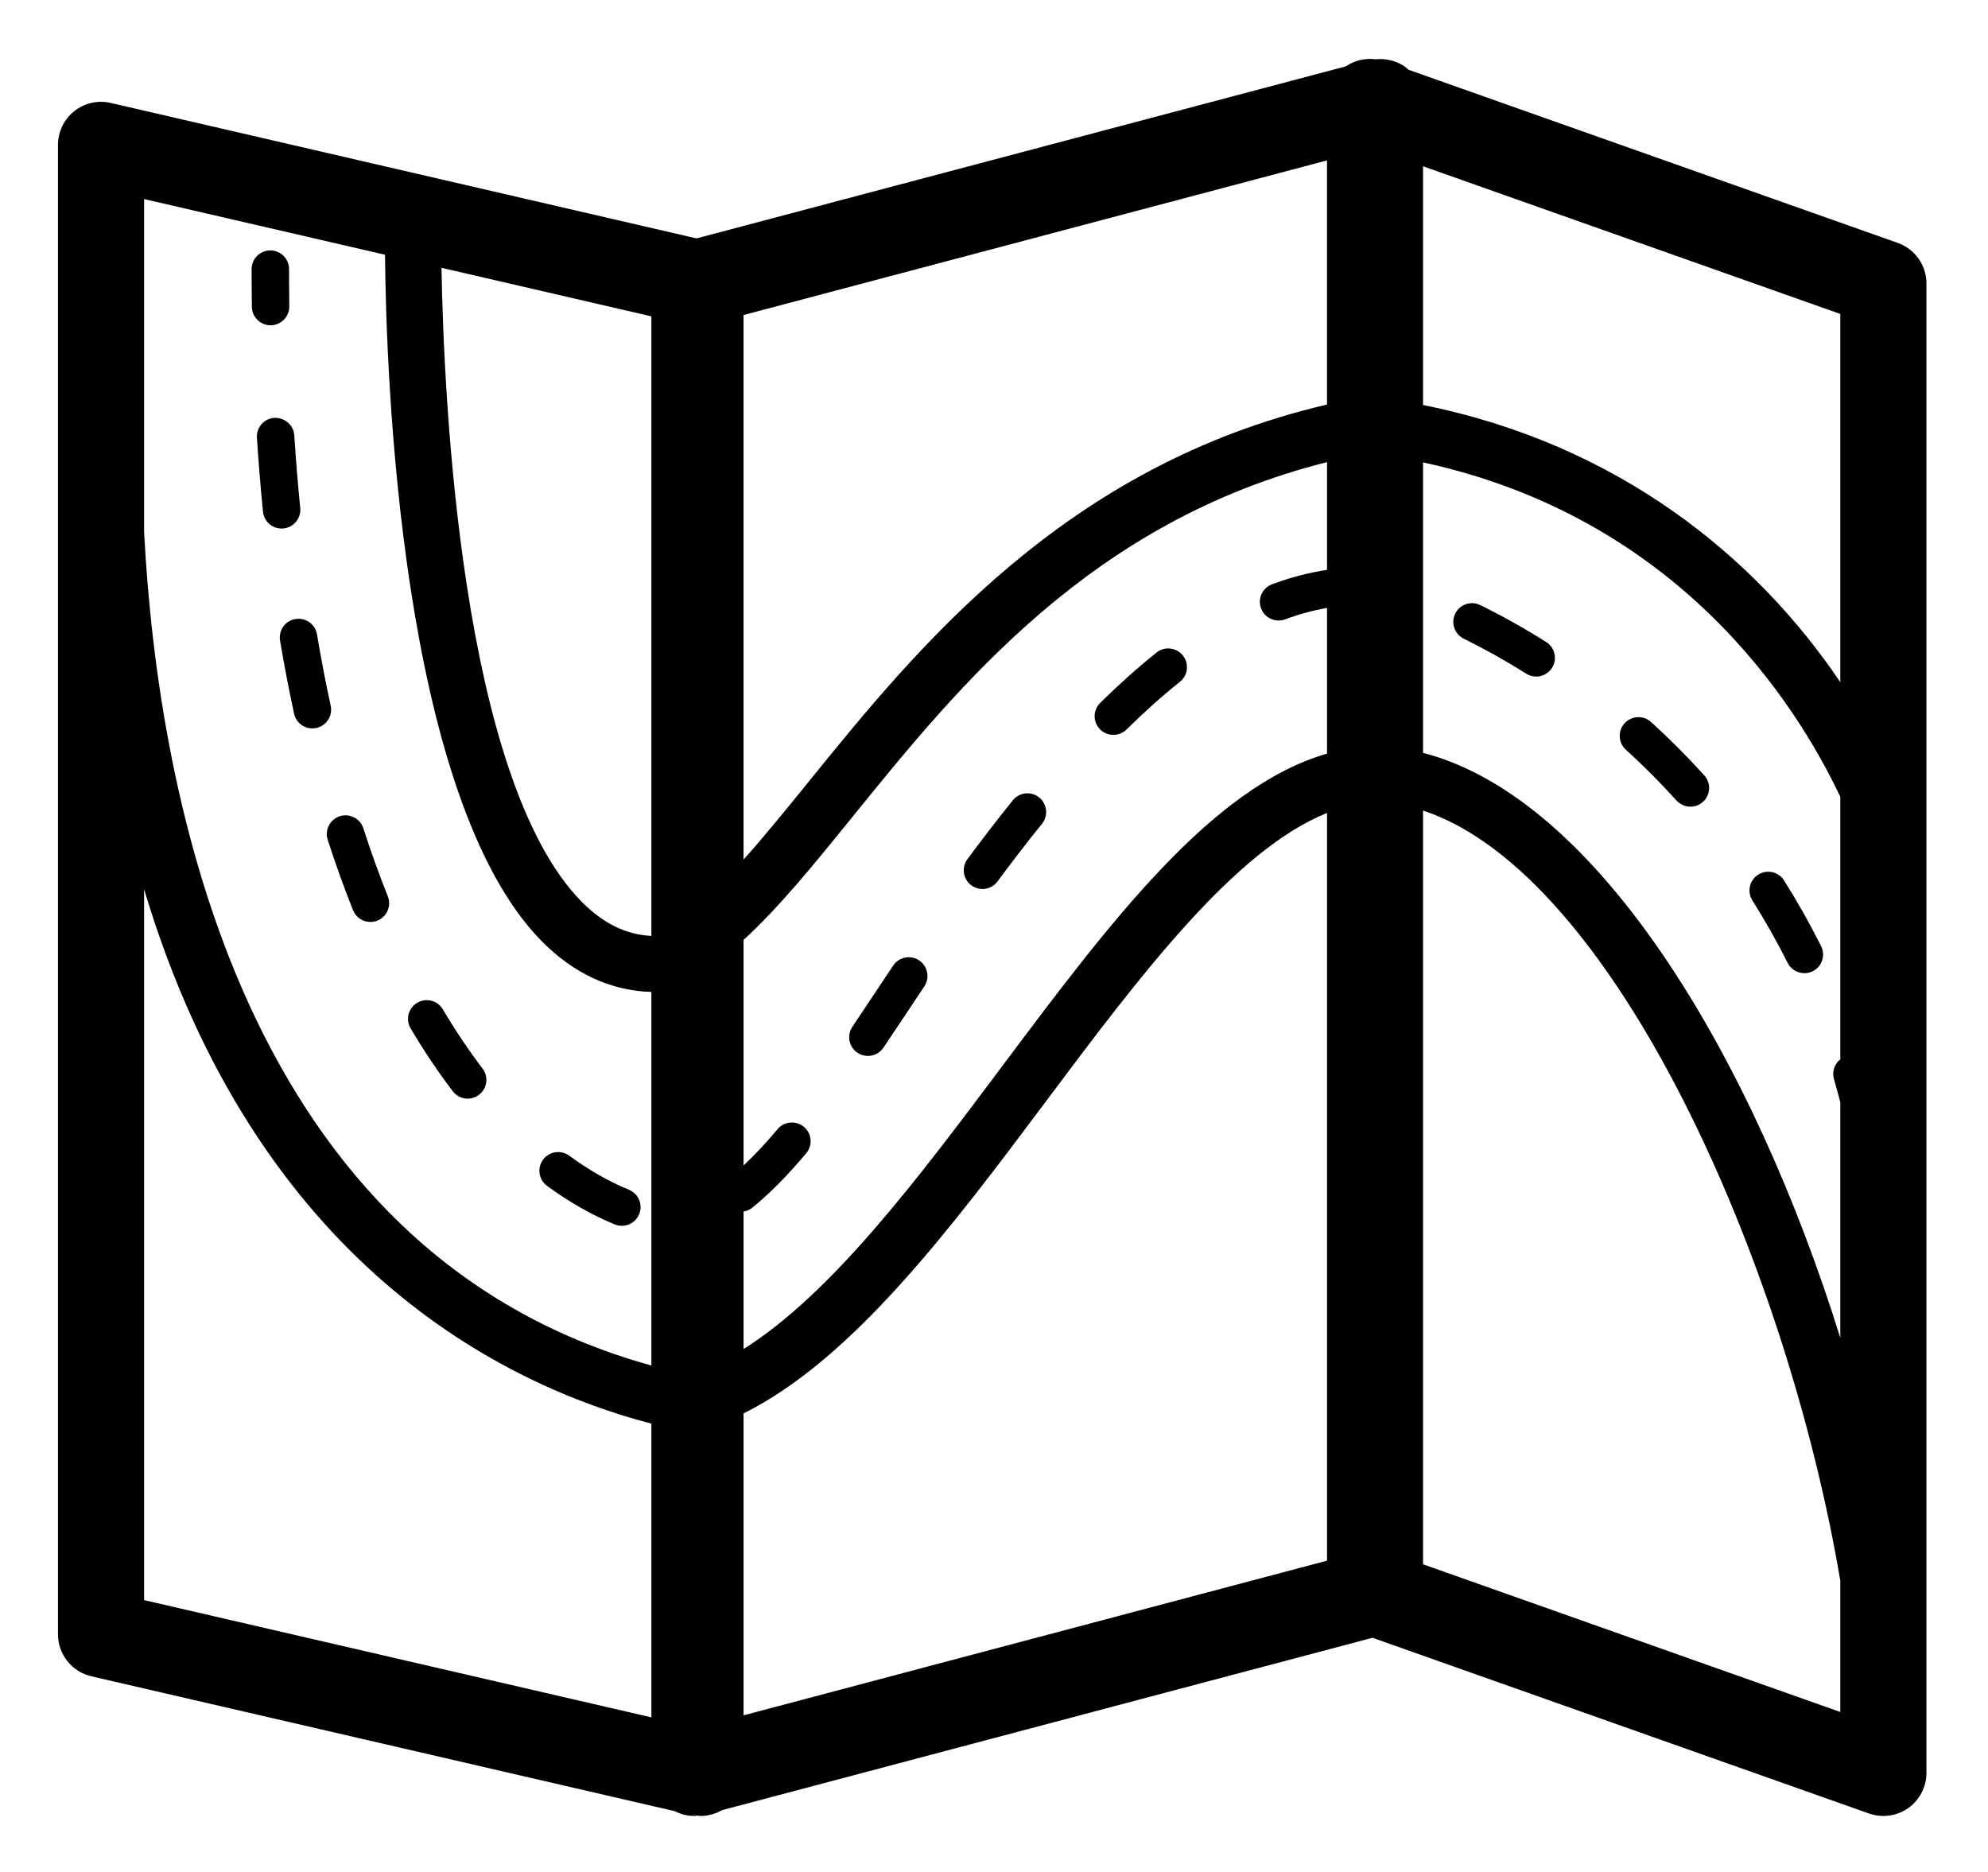 <?xml version="1.0" ?>
<svg xmlns="http://www.w3.org/2000/svg" xmlns:ev="http://www.w3.org/2001/xml-events" xmlns:xlink="http://www.w3.org/1999/xlink" baseProfile="full" enable-background="new 0 0 100 100" height="565px" version="1.1" viewBox="0 0 100 100" width="600px" x="0px" xml:space="preserve" y="0px">
	<defs/>
	<path d="M 98.275,12.975 L 72.131,3.722 C 72.093,3.689 72.065,3.649 72.026,3.618 C 71.553,3.258 70.966,3.108 70.385,3.167 C 69.827,3.095 69.261,3.226 68.789,3.546 L 34.108,12.734 L 2.819,5.498 C 2.137,5.34 1.418,5.501 0.869,5.939 C 0.32,6.376 0.0,7.04 0.0,7.74 L 0.0,87.297 C 0.0,88.369 0.739,89.298 1.782,89.539 L 32.95,96.744 C 33.275,96.911 33.634,97.0 33.998,97.0 C 34.048,97.0 34.098,96.982 34.148,96.98 C 34.206,96.984 34.263,97.0 34.321,97.0 C 34.721,97.0 35.115,96.893 35.465,96.691 L 70.219,87.482 L 96.741,96.868 C 96.99,96.957 97.251,97.0 97.508,97.0 C 97.981,97.0 98.444,96.855 98.836,96.579 C 99.447,96.146 99.809,95.445 99.809,94.699 L 99.809,15.143 C 99.809,14.167 99.193,13.298 98.275,12.975 M 36.622,64.713 C 36.78,64.684 36.934,64.63 37.067,64.524 C 37.998,63.774 38.947,62.819 39.97,61.6 C 40.325,61.176 40.271,60.545 39.847,60.192 C 39.425,59.838 38.793,59.891 38.439,60.315 C 37.801,61.075 37.202,61.71 36.622,62.253 L 36.622,50.205 C 38.529,48.46 40.407,46.144 42.449,43.623 C 48.183,36.541 55.241,27.84 67.79,24.684 L 67.79,30.439 C 66.818,30.588 65.836,30.842 64.853,31.21 C 64.334,31.403 64.072,31.98 64.265,32.496 C 64.415,32.898 64.796,33.146 65.203,33.146 C 65.318,33.146 65.437,33.125 65.552,33.083 C 66.305,32.803 67.051,32.604 67.79,32.471 L 67.79,40.255 C 61.609,42.036 56.15,49.32 50.413,56.983 C 45.941,62.957 41.343,69.085 36.622,72.059 L 36.622,64.713 L 36.622,64.713 M 72.918,24.698 C 86.535,27.652 92.836,37.547 95.208,42.563 L 95.208,56.584 C 94.896,56.831 94.749,57.249 94.871,57.652 C 94.991,58.056 95.1,58.467 95.208,58.88 L 95.208,71.462 C 90.581,56.619 82.326,42.65 72.918,40.213 L 72.918,24.698 M 95.208,16.77 L 95.208,36.44 C 90.723,29.78 83.366,23.729 72.918,21.634 L 72.918,8.881 L 95.208,16.77 M 67.789,8.569 L 67.789,21.61 C 53.805,24.866 45.925,34.56 40.116,41.735 C 38.894,43.245 37.737,44.668 36.621,45.916 L 36.621,16.827 L 67.789,8.569 M 31.698,49.992 C 30.337,49.923 29.118,49.324 27.976,48.168 C 21.516,41.627 20.606,21.175 20.486,14.305 L 31.698,16.898 L 31.698,49.992 L 31.698,49.992 M 17.469,13.607 C 17.528,19.948 18.273,42.612 25.842,50.275 C 27.554,52.009 29.525,52.915 31.698,52.986 L 31.698,72.939 C 9.936,66.917 5.353,42.731 4.6,28.405 L 4.6,10.632 L 17.469,13.607 M 4.6,85.469 L 4.6,47.499 C 10.608,67.561 23.857,73.996 31.698,76.045 L 31.698,91.733 L 4.6,85.469 M 36.622,91.624 L 36.622,75.497 C 42.469,72.588 47.719,65.584 52.814,58.777 C 57.756,52.176 62.839,45.408 67.79,43.425 L 67.79,83.363 L 36.622,91.624 M 72.918,83.557 L 72.918,43.295 C 83.07,46.646 92.316,67.322 95.208,84.436 L 95.208,91.446 L 72.918,83.557" fill="#000000"/>
	<path d="M 56.375,39.254 C 56.629,39.254 56.882,39.158 57.078,38.967 C 58.04,38.019 59.0,37.161 59.932,36.417 C 60.364,36.072 60.434,35.442 60.088,35.012 C 59.744,34.581 59.111,34.509 58.684,34.855 C 57.699,35.642 56.686,36.546 55.674,37.542 C 55.279,37.93 55.276,38.563 55.663,38.957 C 55.857,39.154 56.117,39.254 56.375,39.254" fill="#000000"/>
	<path d="M 86.458,42.76 C 86.657,42.978 86.928,43.089 87.201,43.089 C 87.439,43.089 87.68,43.004 87.871,42.831 C 88.281,42.46 88.312,41.828 87.943,41.418 C 87.044,40.424 86.087,39.464 85.099,38.566 C 84.691,38.197 84.058,38.225 83.685,38.633 C 83.314,39.042 83.343,39.674 83.752,40.046 C 84.693,40.9 85.604,41.813 86.458,42.76" fill="#000000"/>
	<path d="M 92.395,51.432 C 92.569,51.782 92.923,51.983 93.291,51.983 C 93.44,51.983 93.594,51.95 93.737,51.878 C 94.229,51.631 94.43,51.03 94.182,50.536 C 93.584,49.345 92.919,48.165 92.203,47.029 C 91.911,46.562 91.294,46.423 90.824,46.717 C 90.356,47.011 90.217,47.629 90.512,48.096 C 91.191,49.175 91.826,50.297 92.395,51.432" fill="#000000"/>
	<path d="M 43.264,56.402 C 43.585,56.402 43.902,56.249 44.094,55.962 C 44.56,55.272 45.028,54.566 45.501,53.856 L 46.278,52.688 C 46.585,52.229 46.461,51.608 46.001,51.3 C 45.543,50.993 44.921,51.117 44.614,51.577 L 43.835,52.748 C 43.364,53.456 42.898,54.157 42.435,54.846 C 42.127,55.303 42.247,55.924 42.706,56.233 C 42.877,56.348 43.072,56.402 43.264,56.402" fill="#000000"/>
	<path d="M 49.383,47.486 C 49.69,47.486 49.991,47.346 50.188,47.081 C 50.993,45.993 51.792,44.957 52.564,44.002 C 52.911,43.572 52.842,42.943 52.414,42.596 C 51.984,42.249 51.355,42.316 51.008,42.746 C 50.219,43.723 49.403,44.781 48.581,45.892 C 48.252,46.336 48.346,46.962 48.789,47.29 C 48.968,47.423 49.177,47.486 49.383,47.486" fill="#000000"/>
	<path d="M 11.862,34.216 C 12.085,35.537 12.337,36.851 12.612,38.119 C 12.714,38.588 13.129,38.907 13.589,38.907 C 13.659,38.907 13.731,38.9 13.802,38.885 C 14.342,38.768 14.685,38.235 14.568,37.696 C 14.298,36.458 14.052,35.175 13.836,33.884 C 13.744,33.34 13.238,32.979 12.683,33.064 C 12.138,33.155 11.771,33.671 11.862,34.216" fill="#000000"/>
	<path d="M 11.561,22.319 C 11.01,22.355 10.592,22.831 10.627,23.381 C 10.713,24.708 10.822,26.037 10.95,27.331 C 11.001,27.848 11.436,28.232 11.944,28.232 C 11.977,28.232 12.011,28.23 12.044,28.227 C 12.594,28.172 12.995,27.683 12.94,27.133 C 12.815,25.862 12.707,24.556 12.623,23.251 C 12.588,22.702 12.105,22.3 11.561,22.319" fill="#000000"/>
	<path d="M 79.497,34.294 C 78.348,33.568 77.162,32.904 75.975,32.321 C 75.479,32.077 74.88,32.281 74.637,32.778 C 74.395,33.273 74.598,33.873 75.094,34.116 C 76.217,34.669 77.34,35.297 78.43,35.985 C 78.596,36.089 78.78,36.139 78.962,36.139 C 79.294,36.139 79.618,35.974 79.809,35.673 C 80.104,35.207 79.964,34.589 79.497,34.294" fill="#000000"/>
	<path d="M 14.408,44.855 C 14.825,46.148 15.279,47.414 15.76,48.617 C 15.916,49.009 16.292,49.246 16.689,49.246 C 16.813,49.246 16.939,49.224 17.06,49.175 C 17.574,48.97 17.823,48.388 17.618,47.875 C 17.153,46.714 16.714,45.493 16.313,44.244 C 16.144,43.718 15.58,43.432 15.055,43.598 C 14.529,43.767 14.24,44.33 14.408,44.855" fill="#000000"/>
	<path d="M 21.088,58.288 C 21.285,58.547 21.583,58.684 21.885,58.684 C 22.096,58.684 22.309,58.618 22.49,58.479 C 22.929,58.145 23.014,57.518 22.68,57.079 C 21.941,56.106 21.227,55.043 20.558,53.915 C 20.277,53.438 19.663,53.282 19.189,53.563 C 18.713,53.843 18.556,54.458 18.837,54.932 C 19.545,56.126 20.302,57.256 21.088,58.288" fill="#000000"/>
	<path d="M 29.741,65.402 C 29.866,65.454 29.994,65.476 30.121,65.476 C 30.515,65.476 30.888,65.244 31.046,64.857 C 31.256,64.345 31.012,63.76 30.501,63.551 C 29.431,63.113 28.357,62.499 27.309,61.73 C 26.863,61.404 26.237,61.501 25.91,61.945 C 25.584,62.39 25.68,63.017 26.125,63.343 C 27.306,64.21 28.522,64.902 29.741,65.402" fill="#000000"/>
	<path d="M 11.356,17.375 C 11.36,17.375 11.365,17.375 11.37,17.375 C 11.922,17.367 12.363,16.914 12.356,16.361 C 12.348,15.707 12.343,15.045 12.343,14.375 C 12.343,13.822 11.895,13.375 11.343,13.375 C 10.791,13.375 10.343,13.822 10.343,14.375 C 10.343,15.055 10.348,15.725 10.357,16.389 C 10.364,16.937 10.811,17.375 11.356,17.375" fill="#000000"/>
</svg>
